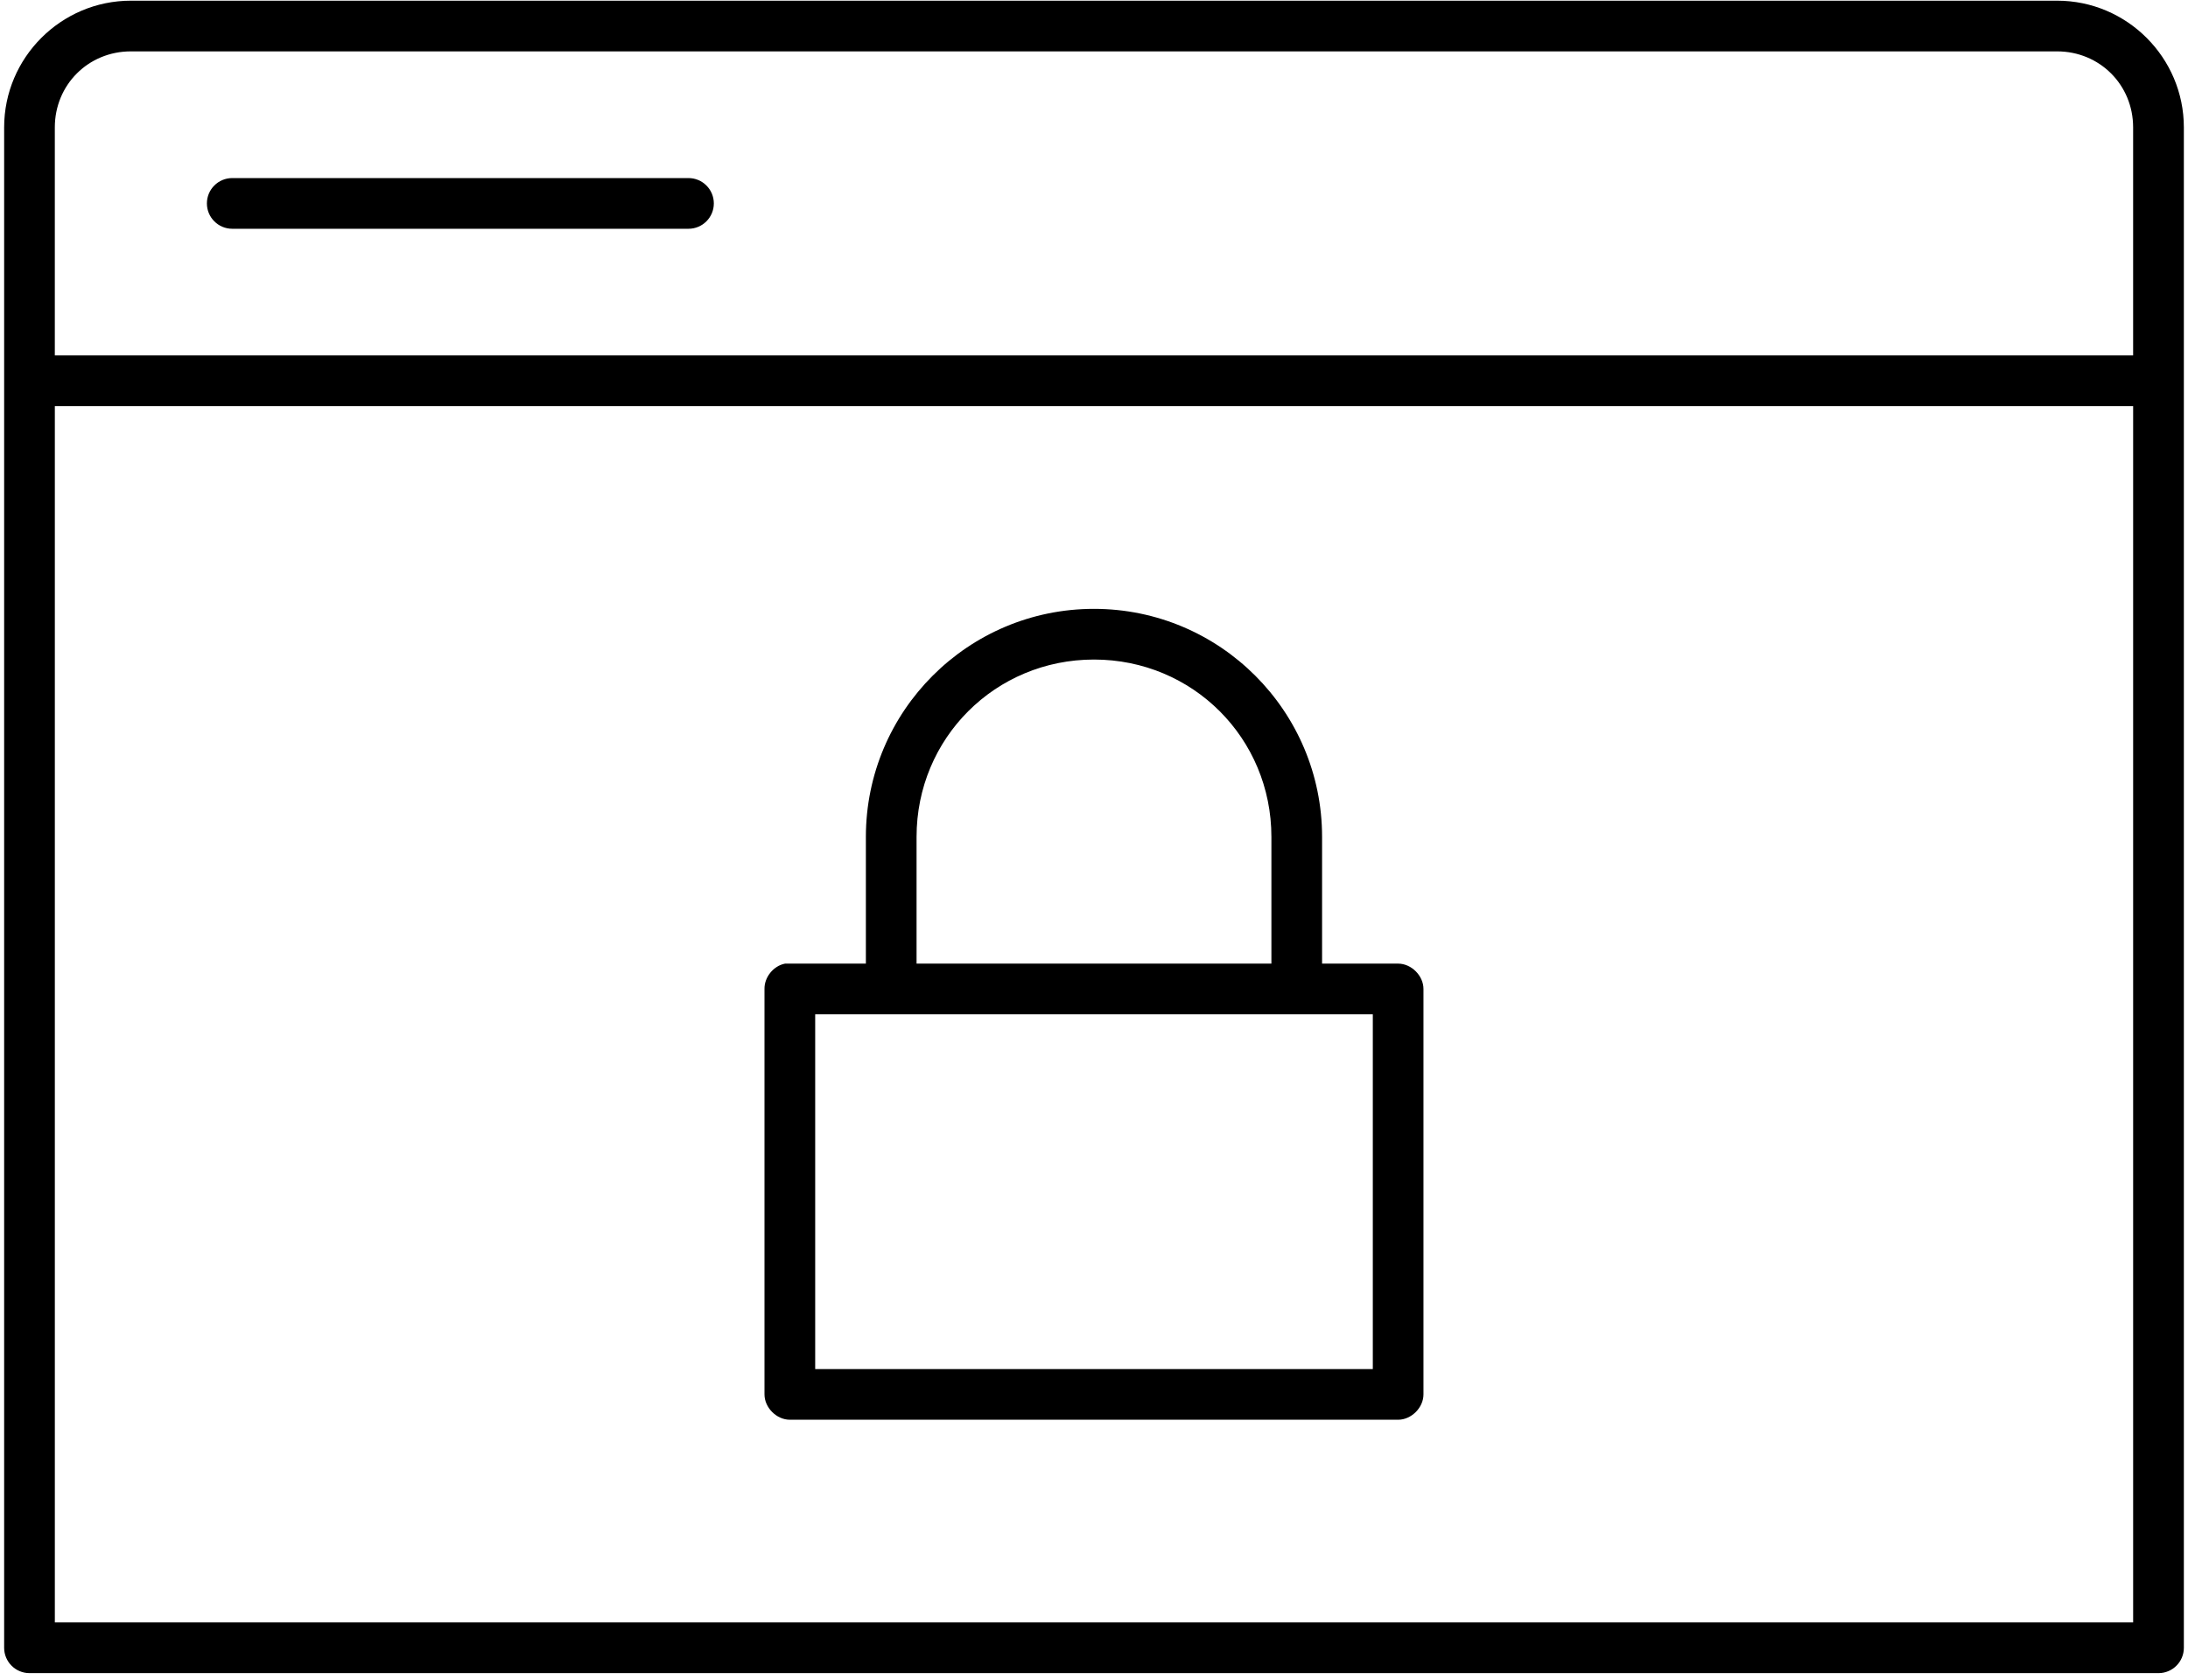 <svg width="237" height="182" viewBox="0 0 237 182" fill="none" xmlns="http://www.w3.org/2000/svg">
<path d="M14.176 0.074C6.619 0.074 0.449 6.243 0.449 13.801V178.526C0.449 180.041 1.679 181.272 3.195 181.272H233.806C235.323 181.272 236.551 180.041 236.551 178.526V13.801C236.551 6.245 230.383 0.074 222.824 0.074H14.176ZM14.176 5.566H222.821C227.431 5.566 231.056 9.191 231.056 13.801V38.51H5.938V13.801C5.938 9.191 9.563 5.566 14.174 5.566H14.176ZM25.157 19.293C23.642 19.293 22.411 20.521 22.411 22.039C22.411 23.554 23.639 24.785 25.157 24.785H74.575C76.091 24.785 77.321 23.557 77.321 22.039C77.321 20.523 76.093 19.293 74.575 19.293H25.157ZM5.94 44.002H231.058V175.78H5.94V44.002ZM118.499 65.965C104.859 65.965 93.79 77.032 93.79 90.674V104.401H85.039C83.781 104.639 82.787 105.865 82.808 107.147V151.073C82.808 152.509 84.117 153.818 85.554 153.818H151.441C152.878 153.818 154.187 152.512 154.187 151.073V107.147C154.187 105.71 152.88 104.401 151.441 104.401H143.205V90.674C143.205 77.034 132.139 65.965 118.496 65.965H118.499ZM118.499 71.457C129.193 71.457 137.716 79.98 137.716 90.674V104.401H99.28V90.674C99.28 79.98 107.803 71.457 118.497 71.457H118.499ZM88.3 109.893H148.7V148.329H88.3V109.893Z" fill="black"/>
</svg>
